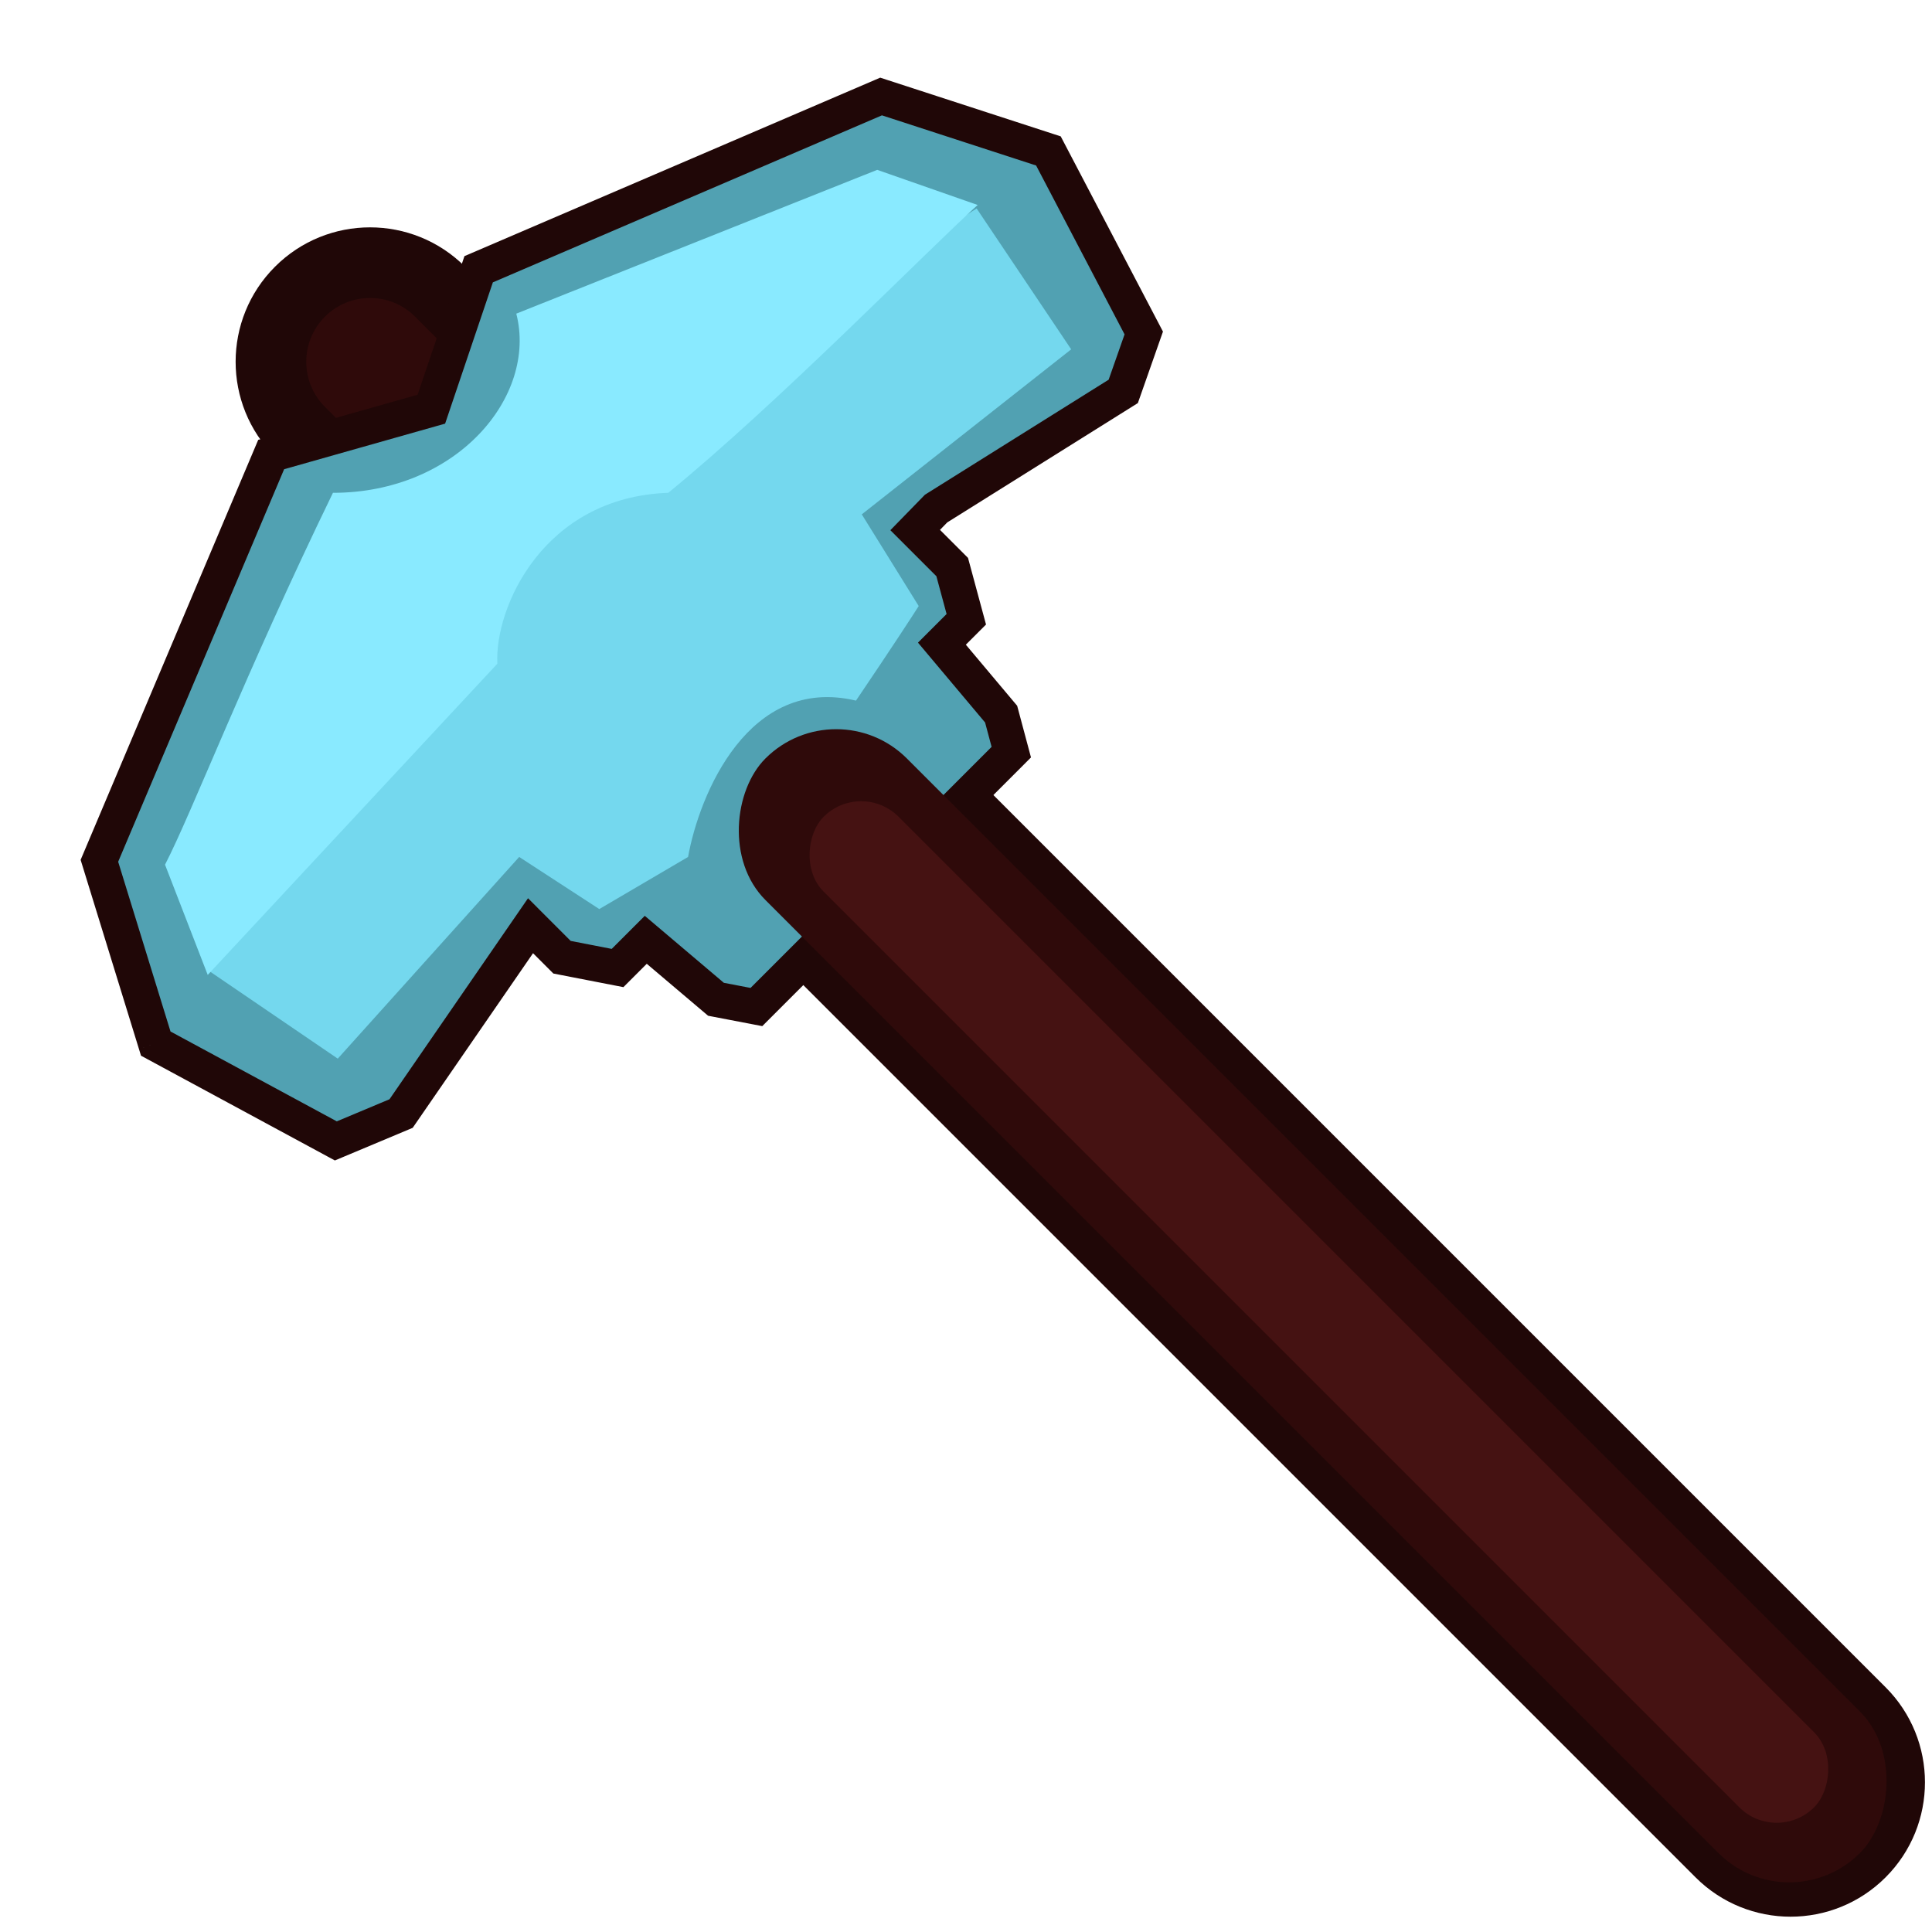 <svg width="1001" height="1001" viewBox="0 0 1001 1001" fill="none" xmlns="http://www.w3.org/2000/svg">
<g clip-path="url(#clip0_663_2)">
<mask id="path-1-outside-1_663_2" maskUnits="userSpaceOnUse" x="92.246" y="88.436" width="934.088" height="934.088" fill="black">
<rect fill="white" x="92.246" y="88.436" width="934.088" height="934.088"/>
<path d="M155.417 151.13C175.465 131.082 207.969 131.082 228.018 151.13L964.023 887.136C984.072 907.184 984.072 939.689 964.023 959.737V959.737C943.975 979.785 911.471 979.785 891.422 959.737L155.417 223.731C135.368 203.683 135.368 171.178 155.417 151.13V151.13Z"/>
</mask>
<path d="M155.417 151.13C175.465 131.082 207.969 131.082 228.018 151.13L964.023 887.136C984.072 907.184 984.072 939.689 964.023 959.737V959.737C943.975 979.785 911.471 979.785 891.422 959.737L155.417 223.731C135.368 203.683 135.368 171.178 155.417 151.13V151.13Z" fill="#2F0A0A"/>
<path d="M964.023 887.136L976.961 874.198L964.023 887.136ZM228.018 151.13L215.08 164.068L228.018 151.13ZM215.08 164.068L951.086 900.073L976.961 874.198L240.955 138.192L215.08 164.068ZM904.36 946.799L168.354 210.793L142.479 236.668L878.485 972.674L904.36 946.799ZM168.354 210.793C155.451 197.89 155.451 176.971 168.354 164.068L142.479 138.192C115.286 165.386 115.286 209.475 142.479 236.668L168.354 210.793ZM951.086 946.799C938.183 959.702 917.263 959.702 904.36 946.799L878.485 972.674C905.678 999.868 949.768 999.868 976.961 972.674L951.086 946.799ZM951.086 900.073C963.989 912.976 963.989 933.896 951.086 946.799L976.961 972.674C1004.15 945.481 1004.15 901.392 976.961 874.198L951.086 900.073ZM240.955 138.192C213.762 110.999 169.672 110.999 142.479 138.192L168.354 164.068C181.257 151.165 202.177 151.165 215.08 164.068L240.955 138.192Z" fill="#200707" mask="url(#path-1-outside-1_663_2)"/>
<path fill-rule="evenodd" clip-rule="evenodd" d="M592.603 172.525L581.977 202.782L485 263.5L474.167 274.618L493.349 293.8L500.66 320.855L488.021 333.495L518.7 370.002L523.969 389.7L413.869 499.799L391.912 521.757L370.96 517.743L334.584 486.931L319.968 501.547L291.197 495.953L274.875 479.631L207.816 576.943L174.004 591.124L80.702 540.702L51.5 446L140.5 235.5L223.5 212L248 139.5L456.5 50L543.202 78.202L592.603 172.525Z" fill="#51A1B2"/>
<path d="M581.977 202.782L586.832 210.536L589.547 208.836L590.609 205.813L581.977 202.782ZM592.603 172.525L601.234 175.557L602.552 171.804L600.707 168.281L592.603 172.525ZM485 263.5L480.145 255.746L479.214 256.329L478.447 257.116L485 263.5ZM474.167 274.618L467.614 268.234L461.313 274.701L467.698 281.087L474.167 274.618ZM493.349 293.8L502.18 291.414L501.544 289.057L499.818 287.331L493.349 293.8ZM500.66 320.855L507.129 327.324L510.873 323.58L509.492 318.468L500.66 320.855ZM488.021 333.495L481.552 327.026L475.62 332.958L481.017 339.38L488.021 333.495ZM518.7 370.002L527.538 367.639L527.012 365.674L525.704 364.117L518.7 370.002ZM523.969 389.7L530.438 396.169L534.17 392.436L532.806 387.336L523.969 389.7ZM391.912 521.757L390.191 530.742L394.952 531.654L398.381 528.225L391.912 521.757ZM370.96 517.743L365.047 524.724L366.88 526.276L369.239 526.728L370.96 517.743ZM334.584 486.931L340.497 479.95L334.071 474.507L328.116 480.462L334.584 486.931ZM319.968 501.547L318.222 510.527L322.997 511.456L326.437 508.016L319.968 501.547ZM291.197 495.953L284.728 502.421L286.705 504.399L289.45 504.933L291.197 495.953ZM274.875 479.631L281.344 473.163L273.576 465.394L267.343 474.44L274.875 479.631ZM207.816 576.943L211.354 585.38L213.827 584.342L215.349 582.134L207.816 576.943ZM174.004 591.124L169.655 599.172L173.506 601.253L177.542 599.56L174.004 591.124ZM80.702 540.702L71.96 543.397L73.062 546.972L76.352 548.75L80.702 540.702ZM51.5 446L43.074 442.437L41.775 445.509L42.758 448.696L51.5 446ZM140.5 235.5L138.008 226.698L133.784 227.894L132.074 231.937L140.5 235.5ZM223.5 212L225.992 220.802L230.625 219.49L232.167 214.929L223.5 212ZM248 139.5L244.391 131.094L240.64 132.704L239.333 136.571L248 139.5ZM456.5 50L459.329 41.3L456.055 40.235L452.891 41.593L456.5 50ZM543.202 78.202L551.306 73.957L549.576 70.655L546.031 69.502L543.202 78.202ZM590.609 205.813L601.234 175.557L583.971 169.494L573.346 199.751L590.609 205.813ZM489.854 271.254L586.832 210.536L577.122 195.028L480.145 255.746L489.854 271.254ZM480.719 281.002L491.552 269.884L478.447 257.116L467.614 268.234L480.719 281.002ZM499.818 287.331L480.636 268.149L467.698 281.087L486.88 300.269L499.818 287.331ZM509.492 318.468L502.18 291.414L484.517 296.187L491.829 323.242L509.492 318.468ZM494.489 339.963L507.129 327.324L494.192 314.386L481.552 327.026L494.489 339.963ZM481.017 339.38L511.697 375.888L525.704 364.117L495.024 327.609L481.017 339.38ZM509.863 372.366L515.131 392.064L532.806 387.336L527.538 367.639L509.863 372.366ZM517.5 383.231L407.4 493.331L420.338 506.268L530.438 396.169L517.5 383.231ZM407.4 493.331L385.443 515.288L398.381 528.225L420.338 506.268L407.4 493.331ZM393.633 512.772L372.681 508.758L369.239 526.728L390.191 530.742L393.633 512.772ZM376.873 510.762L340.497 479.95L328.671 493.911L365.047 524.724L376.873 510.762ZM326.437 508.016L341.053 493.4L328.116 480.462L313.499 495.078L326.437 508.016ZM289.45 504.933L318.222 510.527L321.714 492.567L292.943 486.972L289.45 504.933ZM268.407 486.1L284.728 502.421L297.665 489.484L281.344 473.163L268.407 486.1ZM215.349 582.134L282.408 484.822L267.343 474.44L200.283 571.752L215.349 582.134ZM177.542 599.56L211.354 585.38L204.278 568.507L170.466 582.687L177.542 599.56ZM76.352 548.75L169.655 599.172L178.354 583.075L85.051 532.654L76.352 548.75ZM42.758 448.696L71.96 543.397L89.444 538.006L60.242 443.304L42.758 448.696ZM132.074 231.937L43.074 442.437L59.926 449.562L148.926 239.063L132.074 231.937ZM221.008 203.198L138.008 226.698L142.992 244.302L225.992 220.802L221.008 203.198ZM239.333 136.571L214.833 209.071L232.167 214.929L256.667 142.429L239.333 136.571ZM452.891 41.593L244.391 131.094L251.609 147.907L460.108 58.406L452.891 41.593ZM546.031 69.502L459.329 41.3L453.67 58.7L540.372 86.901L546.031 69.502ZM600.707 168.281L551.306 73.957L535.098 82.446L584.499 176.77L600.707 168.281Z" fill="#200707"/>
<rect x="433.225" y="356.332" width="801.998" height="103.68" rx="51.84" transform="rotate(45 433.225 356.332)" fill="#2F0A0A"/>
<rect x="446.161" y="403.77" width="725.763" height="54.89" rx="27.445" transform="rotate(45 446.161 403.77)" fill="#451212"/>
<path d="M175 548.5L107.5 502.5L263.5 263L506 108L555 181L446.5 266.5L476 314C472.833 319 461.9 335.8 443.5 363C387.9 349.8 362.333 411.5 356.5 444L310.5 471L269 444L175 548.5Z" fill="#74D8EE"/>
<path d="M107.627 505.113L85.501 448C99.487 420.977 126.809 349.447 172.5 255.334C236.543 255.334 278.5 205.5 267.5 162.5L454.5 88L506.537 106.204C479.82 130.438 402.895 209.1 346.232 255.334C281.391 257.599 256.149 314.998 257.689 343.877L107.627 505.113Z" fill="#89EAFF"/>
</g>
<defs>
<clipPath id="clip0_663_2">
<rect width="1000" height="1000" fill="white" transform="translate(0.75 0.75)"/>
</clipPath>
</defs>
</svg>
